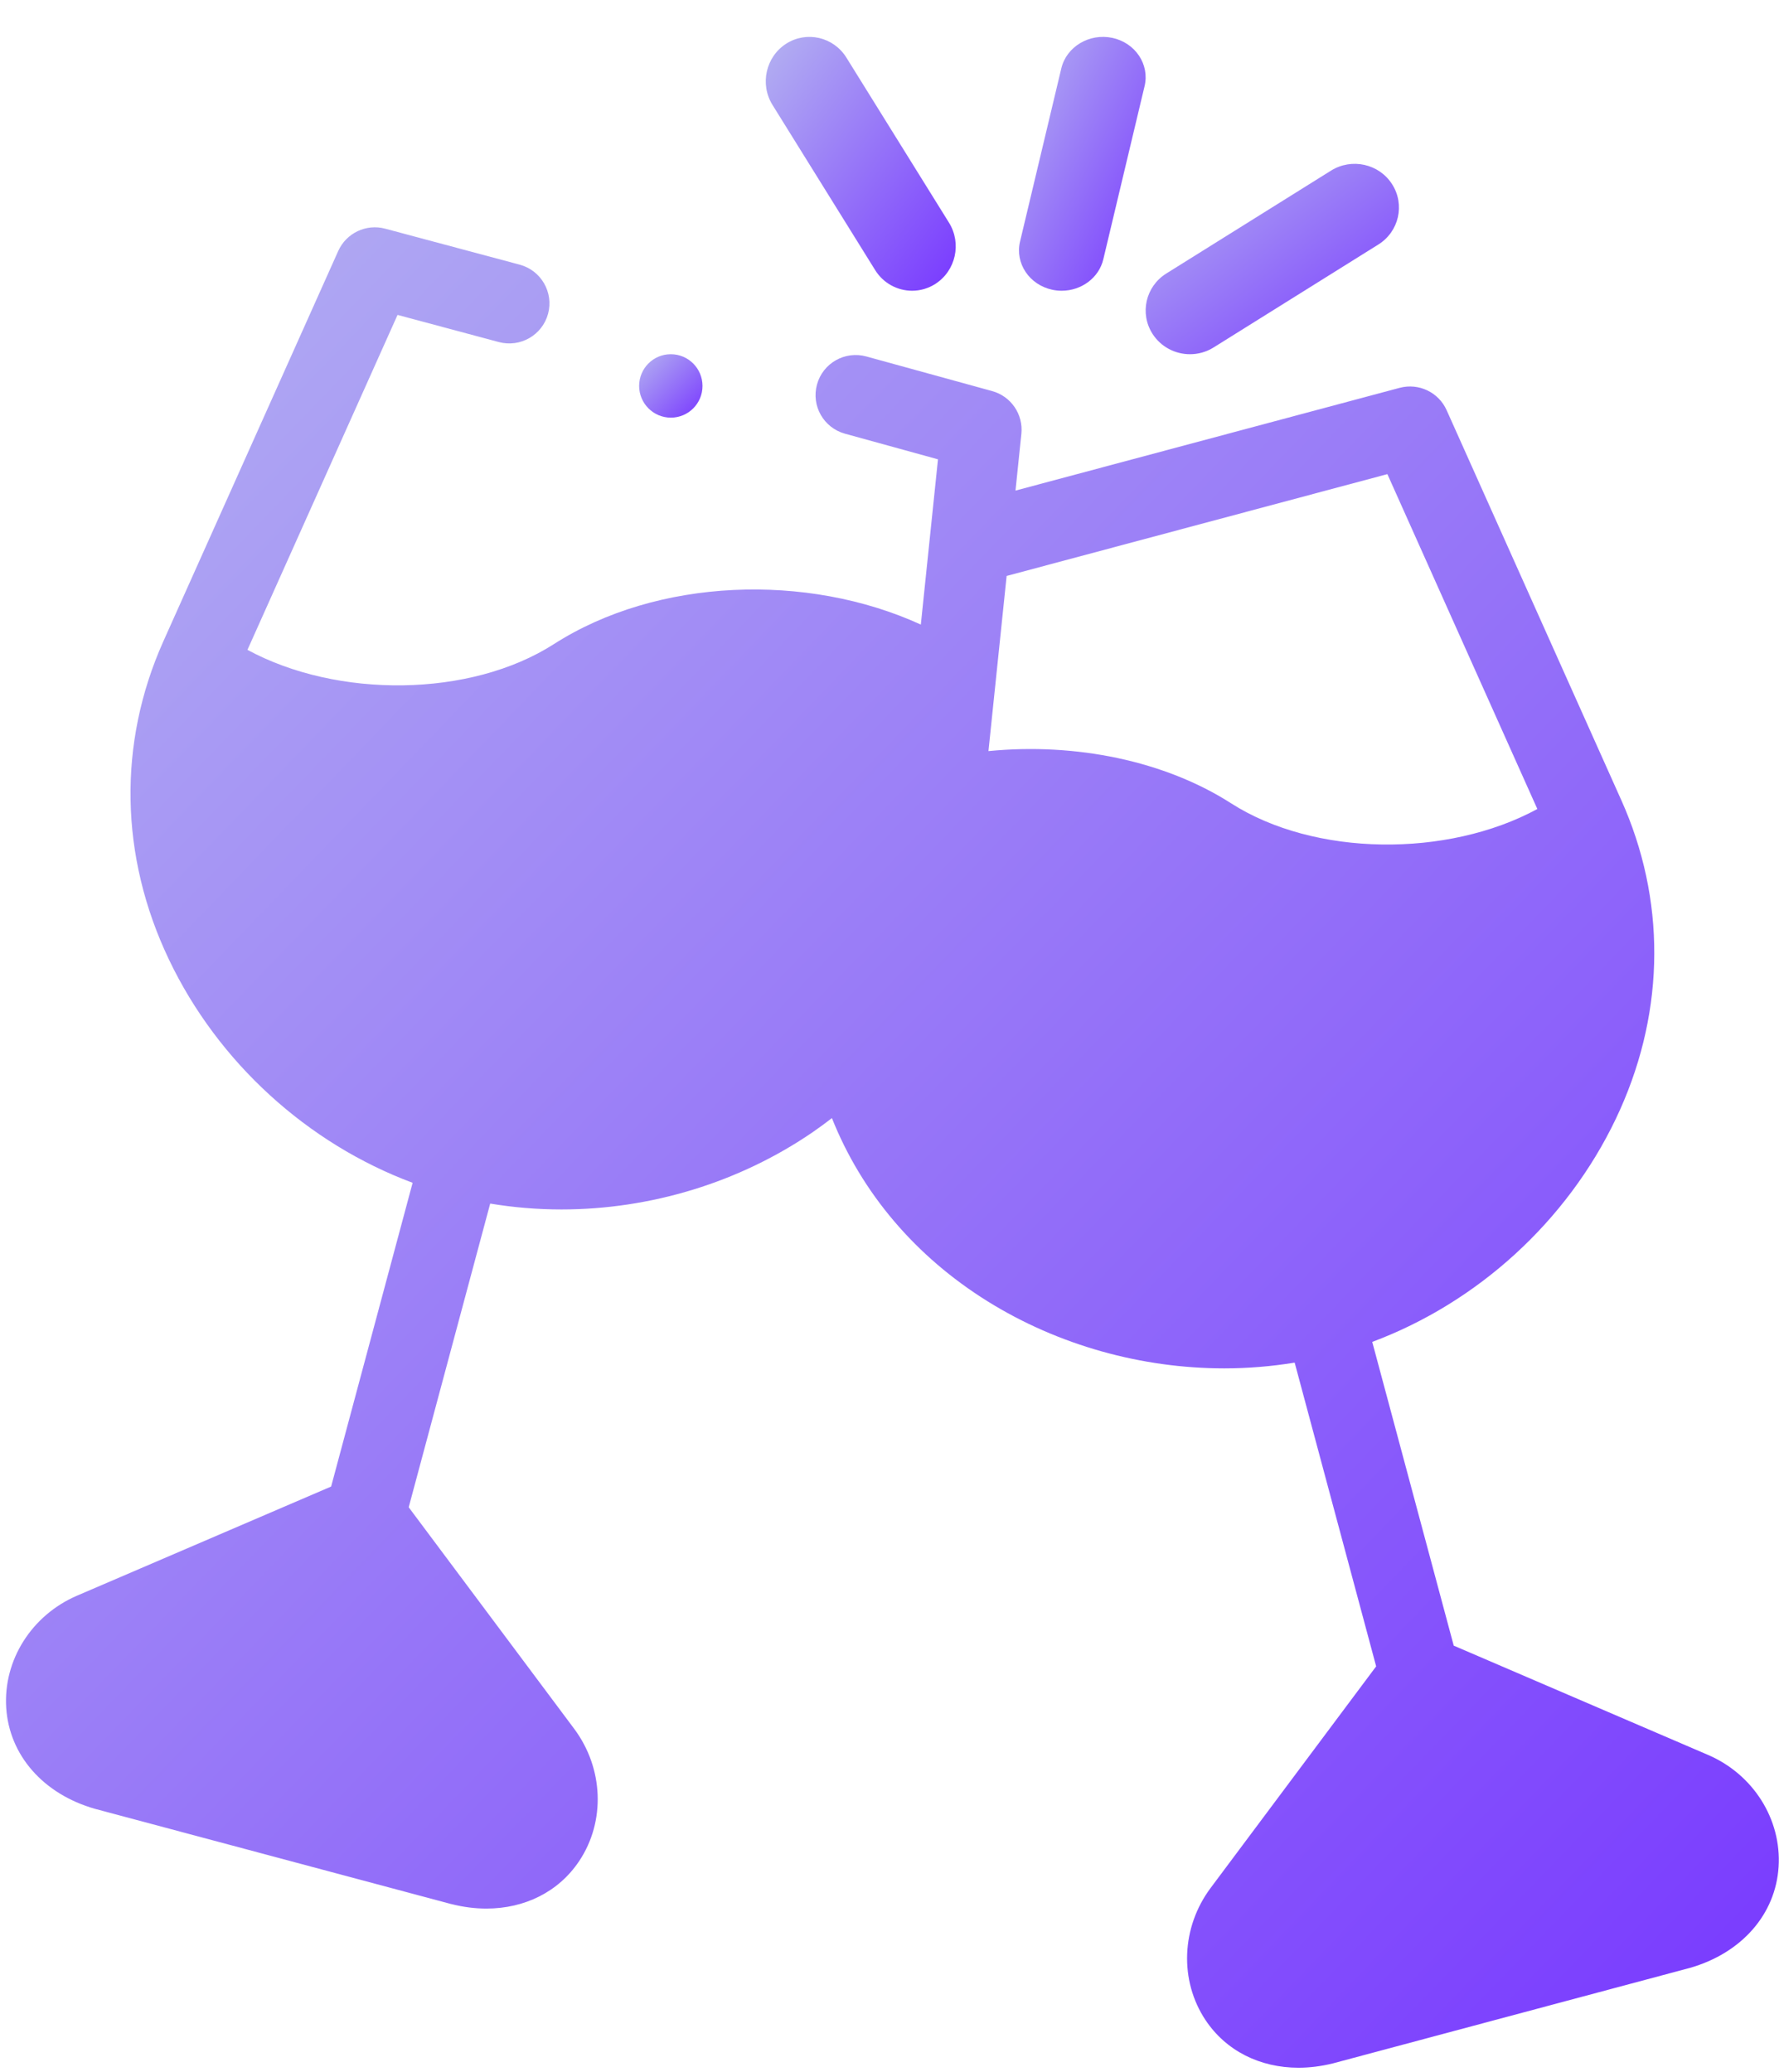 <svg width="31" height="36" viewBox="0 0 31 36" fill="none" xmlns="http://www.w3.org/2000/svg">
<path d="M18.286 5.034C18.341 5.046 18.395 5.051 18.449 5.051C18.788 5.051 19.095 4.83 19.172 4.504L19.889 1.496C19.979 1.119 19.728 0.744 19.329 0.658C18.929 0.573 18.532 0.811 18.442 1.188L17.725 4.196C17.635 4.574 17.886 4.949 18.286 5.034Z" fill="url(#paint0_linear)"/>
<path d="M15.207 4.692C15.351 4.924 15.598 5.051 15.849 5.051C15.988 5.051 16.128 5.013 16.254 4.932C16.608 4.704 16.714 4.228 16.49 3.868L14.707 1C14.483 0.64 14.014 0.533 13.66 0.76C13.306 0.988 13.2 1.464 13.424 1.824L15.207 4.692Z" fill="url(#paint1_linear)"/>
<path d="M20.678 6.154C20.819 6.154 20.961 6.116 21.089 6.036L23.951 4.248C24.31 4.024 24.417 3.555 24.19 3.2C23.963 2.845 23.488 2.74 23.129 2.964L20.266 4.752C19.907 4.976 19.8 5.445 20.027 5.8C20.174 6.029 20.423 6.154 20.678 6.154Z" fill="url(#paint2_linear)"/>
<path fill-rule="evenodd" clip-rule="evenodd" d="M25.261 28.59L29.679 30.488C30.465 30.825 30.959 31.607 30.906 32.433C30.854 33.259 30.263 33.932 29.364 34.189L29.352 34.192L23.175 35.844L23.164 35.847C22.959 35.898 22.758 35.923 22.563 35.923C21.894 35.923 21.305 35.63 20.949 35.097C20.49 34.408 20.525 33.484 21.038 32.798L23.913 28.95L22.497 23.673C22.094 23.739 21.685 23.773 21.274 23.773C19.841 23.773 18.392 23.373 17.166 22.611C15.907 21.829 14.972 20.722 14.456 19.425C14.349 19.508 14.239 19.588 14.127 19.666C12.842 20.548 11.296 21.012 9.757 21.012C9.342 21.012 8.927 20.978 8.518 20.91L7.102 26.186L9.977 30.034C10.489 30.721 10.524 31.644 10.064 32.333C9.708 32.866 9.12 33.158 8.452 33.158C8.256 33.158 8.054 33.133 7.849 33.081L7.838 33.079L1.661 31.428L1.649 31.425C0.752 31.168 0.161 30.495 0.108 29.67C0.055 28.844 0.549 28.062 1.336 27.723L5.754 25.826L7.17 20.549C5.342 19.867 3.789 18.457 2.937 16.673C2.08 14.879 2.045 12.915 2.838 11.143L5.877 4.361C6.017 4.049 6.363 3.884 6.694 3.973L9.03 4.598C9.402 4.697 9.623 5.079 9.524 5.45C9.424 5.822 9.041 6.042 8.669 5.943L6.908 5.471L4.3 11.29C5.862 12.136 8.172 12.121 9.625 11.19C11.418 10.041 14.02 9.945 16.001 10.851L16.299 7.98L14.684 7.535C14.312 7.433 14.094 7.05 14.197 6.679C14.299 6.308 14.683 6.091 15.054 6.193L17.239 6.794C17.568 6.884 17.783 7.198 17.748 7.537L17.646 8.523L24.321 6.738C24.652 6.65 24.998 6.814 25.138 7.127L28.175 13.906C28.192 13.943 28.235 14.043 28.24 14.056C28.966 15.79 28.91 17.695 28.077 19.439C27.225 21.222 25.672 22.631 23.845 23.313L25.261 28.59ZM24.108 8.237L17.492 10.006L17.176 13.049C18.697 12.899 20.246 13.222 21.389 13.954C22.843 14.886 25.153 14.902 26.714 14.055L24.108 8.237Z" fill="url(#paint3_linear)"/>
<path d="M11.657 7.256C11.961 7.256 12.207 7.01 12.207 6.705C12.207 6.401 11.961 6.154 11.657 6.154H11.654C11.351 6.154 11.106 6.401 11.106 6.705C11.107 7.01 11.354 7.256 11.657 7.256Z" fill="url(#paint4_linear)"/>
<defs>
<linearGradient id="paint0_linear" x1="16.607" y1="2.846" x2="20.131" y2="4.604" gradientUnits="userSpaceOnUse">
<stop stop-color="#B4B2F1"/>
<stop offset="1" stop-color="#7838FF"/>
</linearGradient>
<linearGradient id="paint1_linear" x1="11.656" y1="2.846" x2="15.888" y2="6.013" gradientUnits="userSpaceOnUse">
<stop stop-color="#B4B2F1"/>
<stop offset="1" stop-color="#7838FF"/>
</linearGradient>
<linearGradient id="paint2_linear" x1="17.708" y1="4.5" x2="20.885" y2="8.727" gradientUnits="userSpaceOnUse">
<stop stop-color="#B4B2F1"/>
<stop offset="1" stop-color="#7838FF"/>
</linearGradient>
<linearGradient id="paint3_linear" x1="-15.298" y1="19.936" x2="16.654" y2="50.72" gradientUnits="userSpaceOnUse">
<stop stop-color="#B4B2F1"/>
<stop offset="1" stop-color="#7838FF"/>
</linearGradient>
<linearGradient id="paint4_linear" x1="10.556" y1="6.705" x2="11.659" y2="7.805" gradientUnits="userSpaceOnUse">
<stop stop-color="#B4B2F1"/>
<stop offset="1" stop-color="#7838FF"/>
</linearGradient>
</defs>
</svg>
